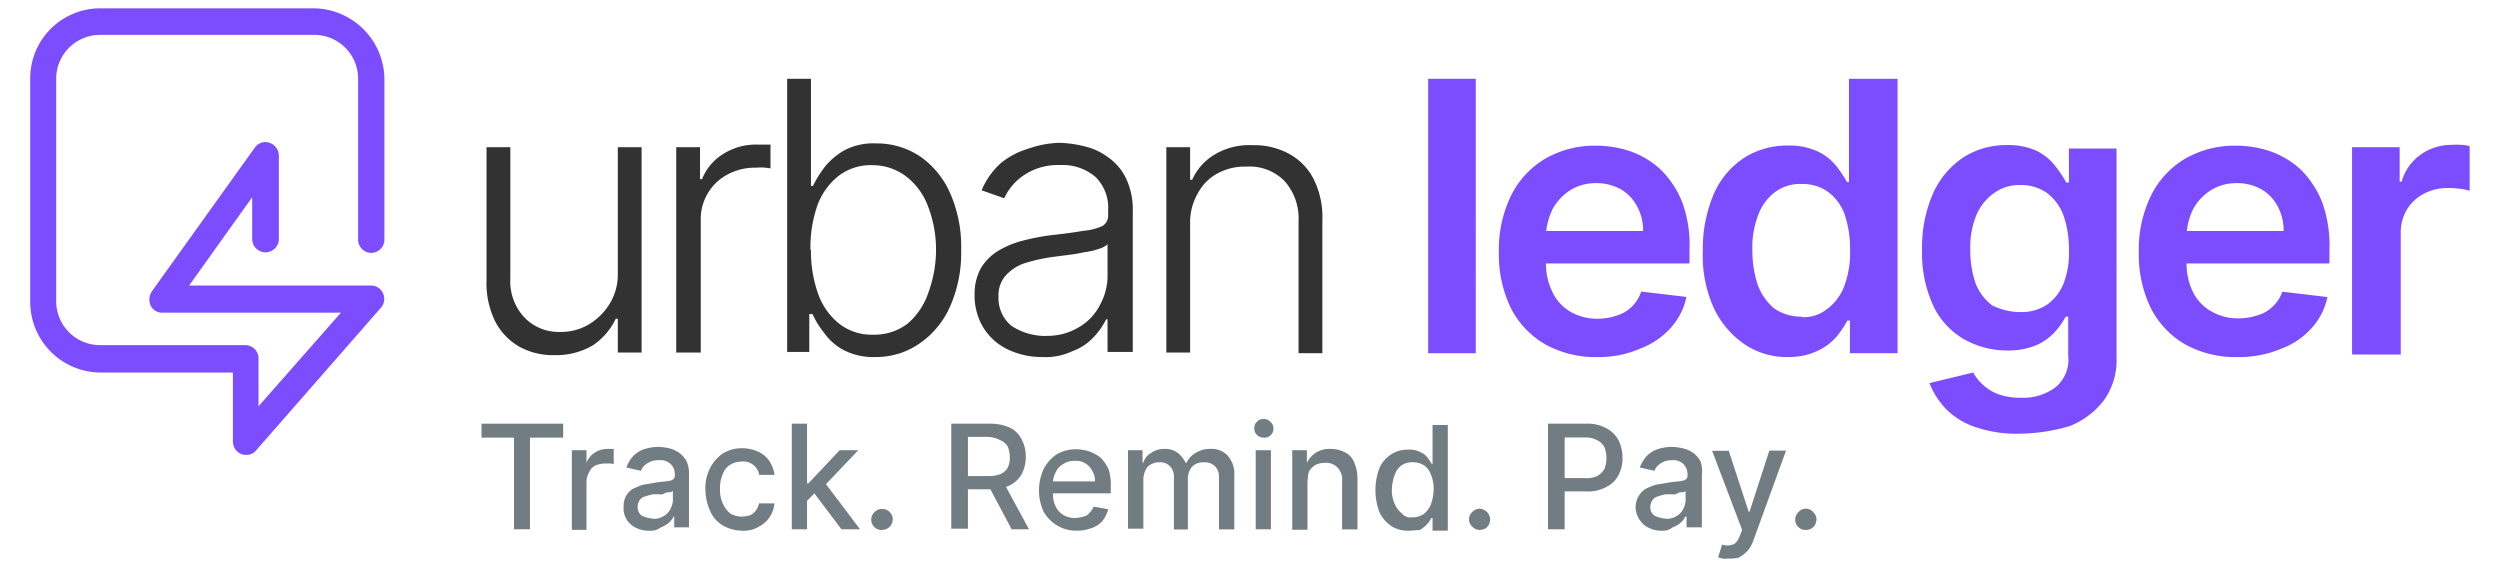 <svg id="Layer_1" data-name="Layer 1" xmlns="http://www.w3.org/2000/svg" viewBox="0 0 210.06 47.63"><defs><style>.cls-1{fill:#727d83;}.cls-2{fill:#323232;}.cls-3{fill:#7c4dff;}</style></defs><path class="cls-1" d="M40.46,36.77V35.6h6.86v1.17H44.53v7.7H43.19v-7.7Z"/><path class="cls-1" d="M48.05,44.48V37.83h1.23v1.06h0a1.68,1.68,0,0,1,.67-.84,1.87,1.87,0,0,1,1.06-.33h.56V39a2.13,2.13,0,0,0-.28-.06c-.11,0-.28,0-.39,0a2.28,2.28,0,0,0-.84.16,1.07,1.07,0,0,0-.55.56,1.69,1.69,0,0,0-.23.78v4.08H48.05Z"/><path class="cls-1" d="M54.58,44.59a2.34,2.34,0,0,1-1.12-.23,1.84,1.84,0,0,1-.78-.67,1.77,1.77,0,0,1-.28-1.11,1.7,1.7,0,0,1,.23-.95,1.58,1.58,0,0,1,.56-.56,8.21,8.21,0,0,1,.83-.34l.95-.16a7.85,7.85,0,0,1,1-.12c.22-.05.45-.05.56-.16a.35.35,0,0,0,.17-.34V39.9a1.18,1.18,0,0,0-.34-.9,1.23,1.23,0,0,0-1-.33,1.63,1.63,0,0,0-1,.28,1.2,1.2,0,0,0-.5.61l-1.23-.28a2.89,2.89,0,0,1,.61-1,2.39,2.39,0,0,1,.95-.56,4,4,0,0,1,1.17-.17,4.83,4.83,0,0,1,.84.11A2.7,2.7,0,0,1,57,38a2.23,2.23,0,0,1,.67.72,2.44,2.44,0,0,1,.22,1.18v4.41H56.65v-.9h-.06a1.45,1.45,0,0,1-.39.51,2,2,0,0,1-.67.39A1.39,1.39,0,0,1,54.58,44.59Zm.28-1a1.48,1.48,0,0,0,.89-.22,1.36,1.36,0,0,0,.56-.56,1.83,1.83,0,0,0,.23-.73v-.83a.37.37,0,0,1-.28.11c-.12,0-.28,0-.45.11s-.34.06-.5.06-.28,0-.39,0-.51.11-.67.17a.84.84,0,0,0-.51.33,1,1,0,0,0-.16.56.84.84,0,0,0,.33.73A2.7,2.7,0,0,0,54.86,43.58Z"/><path class="cls-1" d="M62.4,44.59a3.26,3.26,0,0,1-1.68-.45,2.58,2.58,0,0,1-1.06-1.23,4.49,4.49,0,0,1-.39-1.79,3.62,3.62,0,0,1,.39-1.78,3.37,3.37,0,0,1,1.06-1.23,3.07,3.07,0,0,1,1.62-.45,3.34,3.34,0,0,1,1.34.28,2.22,2.22,0,0,1,.95.78,2.85,2.85,0,0,1,.45,1.18H63.79a1.35,1.35,0,0,0-1.45-1.12,1.88,1.88,0,0,0-1,.28,1.45,1.45,0,0,0-.61.78,2.82,2.82,0,0,0-.23,1.23,2.68,2.68,0,0,0,.23,1.23,2.33,2.33,0,0,0,.61.83,1.88,1.88,0,0,0,1,.28A2.61,2.61,0,0,0,63,43.3a1.12,1.12,0,0,0,.5-.39,1.79,1.79,0,0,0,.28-.61h1.29a2.43,2.43,0,0,1-1.4,2A2.32,2.32,0,0,1,62.4,44.59Z"/><path class="cls-1" d="M66.53,44.47V35.6h1.28v8.87Zm1.17-2.28V40.62h.22l2.63-2.79h1.56L69.1,41h-.23Zm3,2.28-2.4-3.18.89-.89,3.07,4.07Z"/><path class="cls-1" d="M74.12,44.53A.87.87,0,0,1,73.51,43a.9.9,0,0,1,1.51.62,1.16,1.16,0,0,1-.12.44.81.81,0,0,1-.33.34A1,1,0,0,1,74.12,44.53Z"/><path class="cls-1" d="M79.93,44.47V35.6h3.18a4.09,4.09,0,0,1,1.74.33,2.18,2.18,0,0,1,1,1,3,3,0,0,1,.34,1.45,3.13,3.13,0,0,1-.34,1.45,2.36,2.36,0,0,1-1,.95,3.91,3.91,0,0,1-1.74.33h-2.4V40H83a2.64,2.64,0,0,0,1.06-.17,1.22,1.22,0,0,0,.62-.55,1.93,1.93,0,0,0,.17-.84,2.37,2.37,0,0,0-.17-.9,1.21,1.21,0,0,0-.62-.55A2.56,2.56,0,0,0,83,36.71H81.33v7.71h-1.4Zm4.36-4,2.17,4H85l-2.12-4Z"/><path class="cls-1" d="M90.48,44.59a3.07,3.07,0,0,1-1.67-.45A3.23,3.23,0,0,1,87.69,43a4.3,4.3,0,0,1,0-3.58,3.25,3.25,0,0,1,1.06-1.22,3.07,3.07,0,0,1,1.62-.45,3.63,3.63,0,0,1,1.12.17,3.36,3.36,0,0,1,1,.55,3.24,3.24,0,0,1,.67,1A4.59,4.59,0,0,1,93.33,41v.45H88v-1h4a1.5,1.5,0,0,0-.23-.89,1.46,1.46,0,0,0-.56-.62,1.55,1.55,0,0,0-.89-.22,1.72,1.72,0,0,0-1,.28,1.41,1.41,0,0,0-.61.67,1.81,1.81,0,0,0-.23,1v.78a2.19,2.19,0,0,0,.23,1.12,1.68,1.68,0,0,0,.67.72,1.88,1.88,0,0,0,1,.23,2.55,2.55,0,0,0,.67-.12.8.8,0,0,0,.51-.33,1.54,1.54,0,0,0,.33-.5l1.23.22a3.09,3.09,0,0,1-.5,1,2.14,2.14,0,0,1-1,.61A3.25,3.25,0,0,1,90.48,44.59Z"/><path class="cls-1" d="M94.78,44.48V37.83H96v1.06h.06a1.47,1.47,0,0,1,.67-.84,1.89,1.89,0,0,1,1.11-.33,1.8,1.8,0,0,1,1.12.33,2.62,2.62,0,0,1,.67.84h.06a1.89,1.89,0,0,1,.78-.84,2.26,2.26,0,0,1,1.23-.33,1.83,1.83,0,0,1,1.45.56,2.31,2.31,0,0,1,.56,1.73v4.47h-1.29V40.12a1.21,1.21,0,0,0-.39-1,1.23,1.23,0,0,0-.89-.27,1.27,1.27,0,0,0-1,.39,1.56,1.56,0,0,0-.33,1v4.25H98.64V40.06a1.28,1.28,0,0,0-.34-.89,1.18,1.18,0,0,0-.89-.33,1.47,1.47,0,0,0-.67.16,1,1,0,0,0-.51.56,1.78,1.78,0,0,0-.16.78v4.08H94.78Z"/><path class="cls-1" d="M106.18,36.77a.74.74,0,0,1-.56-.22.73.73,0,0,1-.23-.56.71.71,0,0,1,.23-.56.7.7,0,0,1,.56-.22.68.68,0,0,1,.55.22A.71.71,0,0,1,107,36a.73.73,0,0,1-.23.56A.72.72,0,0,1,106.18,36.77Zm-.67,7.7V37.83h1.28v6.64Z"/><path class="cls-1" d="M109.86,40.51v4h-1.28V37.83h1.23v1.06h0a2.16,2.16,0,0,1,.73-.84,2.13,2.13,0,0,1,1.23-.33A2.59,2.59,0,0,1,113,38a1.65,1.65,0,0,1,.78.84,3.37,3.37,0,0,1,.28,1.39v4.25h-1.29V40.4a1.45,1.45,0,0,0-.39-1.12,1.3,1.3,0,0,0-1.06-.39,1.79,1.79,0,0,0-.78.17,1.76,1.76,0,0,0-.56.56A4.23,4.23,0,0,0,109.86,40.51Z"/><path class="cls-1" d="M118.35,44.59a2.55,2.55,0,0,1-1.45-.39,2.93,2.93,0,0,1-1-1.18,5.29,5.29,0,0,1,0-3.68,2.59,2.59,0,0,1,2.46-1.56,1.87,1.87,0,0,1,1,.22,1.4,1.4,0,0,1,.62.5,3.3,3.3,0,0,1,.33.5h.06V35.71h1.28v8.88h-1.28V43.53h-.11a2.1,2.1,0,0,1-.34.5,3,3,0,0,1-.61.5C119.07,44.53,118.74,44.59,118.35,44.59Zm.28-1.12a1.72,1.72,0,0,0,1-.28,2,2,0,0,0,.61-.84,4,4,0,0,0,.22-1.22,3,3,0,0,0-.22-1.23,1.61,1.61,0,0,0-.56-.78,1.72,1.72,0,0,0-.95-.28,1.6,1.6,0,0,0-1,.28,1.76,1.76,0,0,0-.56.83,3.76,3.76,0,0,0-.22,1.18,2.72,2.72,0,0,0,.22,1.17,2,2,0,0,0,.62.84A.92.92,0,0,0,118.63,43.47Z"/><path class="cls-1" d="M124.32,44.53a.87.87,0,0,1-.61-.28.82.82,0,0,1,0-1.23.91.91,0,0,1,.61-.28,1,1,0,0,1,.62.28.93.93,0,0,1,.27.62,1.14,1.14,0,0,1-.11.44.81.81,0,0,1-.33.34A1.24,1.24,0,0,1,124.32,44.53Z"/><path class="cls-1" d="M130.07,44.47V35.6h3.18A3.28,3.28,0,0,1,135,36a2.43,2.43,0,0,1,1,1,3.31,3.31,0,0,1,.33,1.45A3,3,0,0,1,136,39.9a2.18,2.18,0,0,1-1,1,3.15,3.15,0,0,1-1.73.39h-2.17V40.17h2.06A2,2,0,0,0,134.2,40a1.65,1.65,0,0,0,.62-.61,2.58,2.58,0,0,0,0-1.79,1.31,1.31,0,0,0-.62-.61,2,2,0,0,0-1.06-.23h-1.67v7.71h-1.4Z"/><path class="cls-1" d="M139.68,44.59a2.34,2.34,0,0,1-1.12-.23,1.84,1.84,0,0,1-.78-.67,1.83,1.83,0,0,1,.5-2.62,7.59,7.59,0,0,1,.84-.34l.95-.16a7.62,7.62,0,0,1,1-.12c.22-.05.44-.05.56-.16a.35.35,0,0,0,.16-.34V39.9a1.22,1.22,0,0,0-.33-.9,1.23,1.23,0,0,0-.95-.33,1.66,1.66,0,0,0-1,.28,1.31,1.31,0,0,0-.5.61l-1.23-.28a3.07,3.07,0,0,1,.62-1,2.32,2.32,0,0,1,.95-.56,4,4,0,0,1,1.17-.17,4.83,4.83,0,0,1,.84.11,2.56,2.56,0,0,1,.83.34,2.13,2.13,0,0,1,.67.72A2.44,2.44,0,0,1,143,39.9v4.41h-1.29v-.9h-.11a1.45,1.45,0,0,1-.39.51,2,2,0,0,1-.67.39A1.24,1.24,0,0,1,139.68,44.59Zm.28-1a1.5,1.5,0,0,0,.89-.22,1.36,1.36,0,0,0,.56-.56,1.81,1.81,0,0,0,.22-.73v-.83a.33.33,0,0,1-.28.11c-.11,0-.28,0-.44.11s-.34.06-.51.06-.28,0-.39,0-.5.11-.67.17a.81.81,0,0,0-.5.33,1,1,0,0,0-.17.56.82.82,0,0,0,.34.73A2.42,2.42,0,0,0,140,43.58Z"/><path class="cls-1" d="M145.2,46.93a1.54,1.54,0,0,1-.5,0c-.17-.06-.28-.06-.33-.12l.33-1.06a1.23,1.23,0,0,0,.89,0c.23-.05.45-.33.62-.78l.17-.45-2.52-6.64h1.4L146.93,43H147l1.67-5.14h1.4l-2.74,7.54a2.71,2.71,0,0,1-.5.89,3.65,3.65,0,0,1-.72.56A3.1,3.1,0,0,1,145.2,46.93Z"/><path class="cls-1" d="M151.73,44.53a.87.87,0,0,1-.61-1.51.82.82,0,0,1,1.23,0,.89.89,0,0,1,.28.62,1.36,1.36,0,0,1-.11.44.91.91,0,0,1-.34.34A1,1,0,0,1,151.73,44.53Z"/><path class="cls-2" d="M51.91,23V12.37h2V29.62h-2V26.78h-.17A5.62,5.62,0,0,1,49.84,29a6.06,6.06,0,0,1-3.24.84,5.83,5.83,0,0,1-3-.73,5.21,5.21,0,0,1-2-2.12,7.26,7.26,0,0,1-.72-3.46V12.37h2V23.43a4.42,4.42,0,0,0,1.17,3.23,4,4,0,0,0,3.07,1.23,4.56,4.56,0,0,0,2.23-.56,5.09,5.09,0,0,0,1.79-1.67A4.67,4.67,0,0,0,51.91,23Z"/><path class="cls-2" d="M56.82,29.62V12.37h2v2.68h.17a4.37,4.37,0,0,1,1.79-2.12,5.12,5.12,0,0,1,2.9-.78h1.06v2a4.17,4.17,0,0,0-.45-.06,3.21,3.21,0,0,0-.72,0,4.88,4.88,0,0,0-2.4.55,4.23,4.23,0,0,0-2.29,3.86V29.62Z"/><path class="cls-2" d="M66.14,29.62v-23h2v9h.17a9.62,9.62,0,0,1,1-1.61,5.88,5.88,0,0,1,1.67-1.4,5.26,5.26,0,0,1,2.63-.56,6.55,6.55,0,0,1,3.74,1.12,7.36,7.36,0,0,1,2.51,3.12,11.09,11.09,0,0,1,.9,4.69,11.11,11.11,0,0,1-.9,4.7,7.36,7.36,0,0,1-2.51,3.12A6.41,6.41,0,0,1,73.57,30a5.41,5.41,0,0,1-2.63-.56A4.68,4.68,0,0,1,69.27,28a7.54,7.54,0,0,1-1-1.61H68v3.18h-1.9Zm2-8.6a10.64,10.64,0,0,0,.61,3.69,5.58,5.58,0,0,0,1.79,2.51,4.42,4.42,0,0,0,2.85.9,4.55,4.55,0,0,0,2.9-.95A5.9,5.9,0,0,0,78,24.6,10.54,10.54,0,0,0,78.65,21,10.19,10.19,0,0,0,78,17.4a5.68,5.68,0,0,0-1.79-2.52,4.67,4.67,0,0,0-2.9-1,4.42,4.42,0,0,0-2.85.9,5.58,5.58,0,0,0-1.79,2.51A10.63,10.63,0,0,0,68.1,21Z"/><path class="cls-2" d="M87.58,30a6.62,6.62,0,0,1-2.84-.61,4.92,4.92,0,0,1-2.07-1.79,5.17,5.17,0,0,1-.78-2.84,4.53,4.53,0,0,1,.5-2.18,4.3,4.3,0,0,1,1.4-1.45,7.48,7.48,0,0,1,2.12-.9,17.78,17.78,0,0,1,2.68-.5c1-.11,1.79-.22,2.46-.34A4.79,4.79,0,0,0,92.61,19a1,1,0,0,0,.5-.95v-.39a3.61,3.61,0,0,0-1.06-2.79,4.26,4.26,0,0,0-3-1,5.06,5.06,0,0,0-3,.84,4.62,4.62,0,0,0-1.67,1.95l-1.9-.67a6.33,6.33,0,0,1,1.62-2.29,6.7,6.7,0,0,1,2.34-1.22A8.57,8.57,0,0,1,89,12a9.51,9.51,0,0,1,2.06.28,5.36,5.36,0,0,1,2,.9A4.66,4.66,0,0,1,94.62,15a6.19,6.19,0,0,1,.56,2.85V29.57H93.06V26.83h-.12a6,6,0,0,1-1.06,1.51,4.54,4.54,0,0,1-1.78,1.17A5.24,5.24,0,0,1,87.58,30Zm.28-1.78a5.15,5.15,0,0,0,2.8-.73,4.52,4.52,0,0,0,1.78-1.9A5.09,5.09,0,0,0,93.06,23V20.52a1.72,1.72,0,0,1-.73.39,5.48,5.48,0,0,1-1.23.28,12.1,12.1,0,0,1-1.34.23l-1.23.16a14.18,14.18,0,0,0-2.51.56,3.71,3.71,0,0,0-1.56,1.06,2.5,2.5,0,0,0-.56,1.73A3,3,0,0,0,85,27.39,5.2,5.2,0,0,0,87.86,28.23Z"/><path class="cls-2" d="M100,18.85V29.62H98V12.37h2v2.74h.17a4.67,4.67,0,0,1,1.9-2.13,5.64,5.64,0,0,1,3.18-.78,6.12,6.12,0,0,1,3.07.73,5,5,0,0,1,2.06,2.12,7.14,7.14,0,0,1,.73,3.46V29.68h-2V18.57a4.72,4.72,0,0,0-1.17-3.35A4.11,4.11,0,0,0,104.73,14a4.8,4.8,0,0,0-2.41.56,4.07,4.07,0,0,0-1.67,1.67A4.93,4.93,0,0,0,100,18.85Z"/><path class="cls-3" d="M124,6.62V29.68H120V6.62Z"/><path class="cls-3" d="M134.31,30a8.71,8.71,0,0,1-4.46-1.06,7.37,7.37,0,0,1-2.91-3.07,10.38,10.38,0,0,1-1-4.69,10.35,10.35,0,0,1,1-4.69,7.4,7.4,0,0,1,2.85-3.13,8.32,8.32,0,0,1,4.3-1.12,8.91,8.91,0,0,1,3,.51,7.27,7.27,0,0,1,2.51,1.56A8,8,0,0,1,141.35,17a10.43,10.43,0,0,1,.61,3.91v1.23H127.78V19.41h10.28a4.13,4.13,0,0,0-.51-2.07,3.47,3.47,0,0,0-1.39-1.45,4.17,4.17,0,0,0-2.07-.5,4,4,0,0,0-2.18.61,4.42,4.42,0,0,0-1.45,1.56,5.6,5.6,0,0,0-.56,2.12V22a5.33,5.33,0,0,0,.56,2.57A3.73,3.73,0,0,0,132,26.22a4.48,4.48,0,0,0,2.28.56,5.08,5.08,0,0,0,1.62-.28,3.1,3.1,0,0,0,2-2l3.8.45a5.56,5.56,0,0,1-1.34,2.62,6.49,6.49,0,0,1-2.57,1.73A8.55,8.55,0,0,1,134.31,30Z"/><path class="cls-3" d="M150.23,30a6.34,6.34,0,0,1-3.63-1.06,7.62,7.62,0,0,1-2.57-3,10.62,10.62,0,0,1-.95-4.86,11.64,11.64,0,0,1,.95-4.85,6.88,6.88,0,0,1,2.57-3,6.69,6.69,0,0,1,3.63-1,5.53,5.53,0,0,1,2.51.5,4.34,4.34,0,0,1,1.56,1.23,12.08,12.08,0,0,1,.9,1.34h.16V6.62h4.08V29.68h-4V26.94h-.22a8.27,8.27,0,0,1-.9,1.34,4.8,4.8,0,0,1-1.56,1.18A5.67,5.67,0,0,1,150.23,30Zm1.17-3.35a3.18,3.18,0,0,0,2.18-.73A4.23,4.23,0,0,0,155,23.93a8,8,0,0,0,.45-3,9,9,0,0,0-.45-2.9,4.07,4.07,0,0,0-1.39-1.9,3.65,3.65,0,0,0-2.24-.67,3.5,3.5,0,0,0-2.28.72,4.26,4.26,0,0,0-1.4,2,7.47,7.47,0,0,0-.45,2.84,9.31,9.31,0,0,0,.45,2.91,4.7,4.7,0,0,0,1.4,2A4.09,4.09,0,0,0,151.4,26.61Z"/><path class="cls-3" d="M169.71,36.44a10.6,10.6,0,0,1-3.74-.56,6.21,6.21,0,0,1-2.51-1.57,6.61,6.61,0,0,1-1.34-2.12l3.68-.89a3.72,3.72,0,0,0,.73.95,4,4,0,0,0,1.28.84,5.5,5.5,0,0,0,2,.33,4.51,4.51,0,0,0,2.85-.84,3,3,0,0,0,1.12-2.68V26.61h-.22a6,6,0,0,1-.9,1.28A4.66,4.66,0,0,1,171.11,29a6.21,6.21,0,0,1-2.46.45,7.39,7.39,0,0,1-3.63-.95,6.4,6.4,0,0,1-2.57-2.79A10.54,10.54,0,0,1,161.5,21a11.26,11.26,0,0,1,.95-4.81,7.13,7.13,0,0,1,2.57-3,6.69,6.69,0,0,1,3.63-1,5.64,5.64,0,0,1,2.51.5A4.49,4.49,0,0,1,172.73,14a10.62,10.62,0,0,1,.89,1.34h.22V12.48h4V30a5.79,5.79,0,0,1-1.06,3.63,6.71,6.71,0,0,1-2.9,2.18A15.52,15.52,0,0,1,169.71,36.44Zm.06-10.22A3.86,3.86,0,0,0,172,25.6a4,4,0,0,0,1.39-1.78,7.17,7.17,0,0,0,.45-2.85,8.69,8.69,0,0,0-.45-2.85,4.13,4.13,0,0,0-1.39-1.9,3.72,3.72,0,0,0-2.24-.67,3.55,3.55,0,0,0-2.29.73A4.34,4.34,0,0,0,166,18.23a7.26,7.26,0,0,0-.45,2.8,8.59,8.59,0,0,0,.45,2.79,4.27,4.27,0,0,0,1.39,1.84A5.29,5.29,0,0,0,169.77,26.22Z"/><path class="cls-3" d="M188.08,30a8.75,8.75,0,0,1-4.47-1.06,7.41,7.41,0,0,1-2.9-3.07,10.38,10.38,0,0,1-1-4.69,10.35,10.35,0,0,1,1-4.69,7.4,7.4,0,0,1,2.85-3.13,8.32,8.32,0,0,1,4.3-1.12,8.85,8.85,0,0,1,3,.51,7.31,7.31,0,0,1,2.52,1.56A8,8,0,0,1,195.12,17a10.64,10.64,0,0,1,.61,3.91v1.23H181.55V19.41h10.33a4.23,4.23,0,0,0-.5-2.07,3.56,3.56,0,0,0-1.4-1.45,4.12,4.12,0,0,0-2.07-.5,4,4,0,0,0-2.17.61,4.36,4.36,0,0,0-1.46,1.56,5.41,5.41,0,0,0-.55,2.12V22a5.33,5.33,0,0,0,.55,2.57,3.78,3.78,0,0,0,1.57,1.62,4.5,4.5,0,0,0,2.29.56,5.18,5.18,0,0,0,1.62-.28,2.93,2.93,0,0,0,1.22-.73,3,3,0,0,0,.79-1.23l3.79.45a5.56,5.56,0,0,1-1.34,2.62,6.42,6.42,0,0,1-2.57,1.73A9,9,0,0,1,188.08,30Z"/><path class="cls-3" d="M197.63,29.62V12.37h4v2.9h.16A4.2,4.2,0,0,1,203.38,13a4.51,4.51,0,0,1,2.63-.83,4.41,4.41,0,0,1,.78,0,3,3,0,0,1,.72.11v3.75a4.12,4.12,0,0,0-.83-.17,6.65,6.65,0,0,0-1.06-.06,4.16,4.16,0,0,0-2,.5,3.62,3.62,0,0,0-1.4,1.34,3.74,3.74,0,0,0-.5,2V29.79h-4.08Z"/><path class="cls-3" d="M31.19,21.25a1.12,1.12,0,0,0,1.11-1.12V6.62A6,6,0,0,0,26.39.7h-18A5.88,5.88,0,0,0,2.54,6.62V25.38A5.93,5.93,0,0,0,8.46,31.3H19.57v5.8a1.13,1.13,0,0,0,.73,1.06.89.89,0,0,0,.39.06,1,1,0,0,0,.84-.39l10.5-12a1.13,1.13,0,0,0,.16-1.17,1.1,1.1,0,0,0-1-.67H15.89l5.3-7.42v3.51a1.12,1.12,0,0,0,2.24,0v-7A1.15,1.15,0,0,0,22.65,12a1.07,1.07,0,0,0-1.23.39L12.76,24.48a1.26,1.26,0,0,0-.11,1.18,1.06,1.06,0,0,0,1,.61h15l-6.93,7.87v-4A1.11,1.11,0,0,0,20.64,29H8.41a3.69,3.69,0,0,1-3.69-3.69V6.62A3.69,3.69,0,0,1,8.41,2.93h18a3.68,3.68,0,0,1,3.68,3.69V20.13A1.12,1.12,0,0,0,31.19,21.25Z"/></svg>